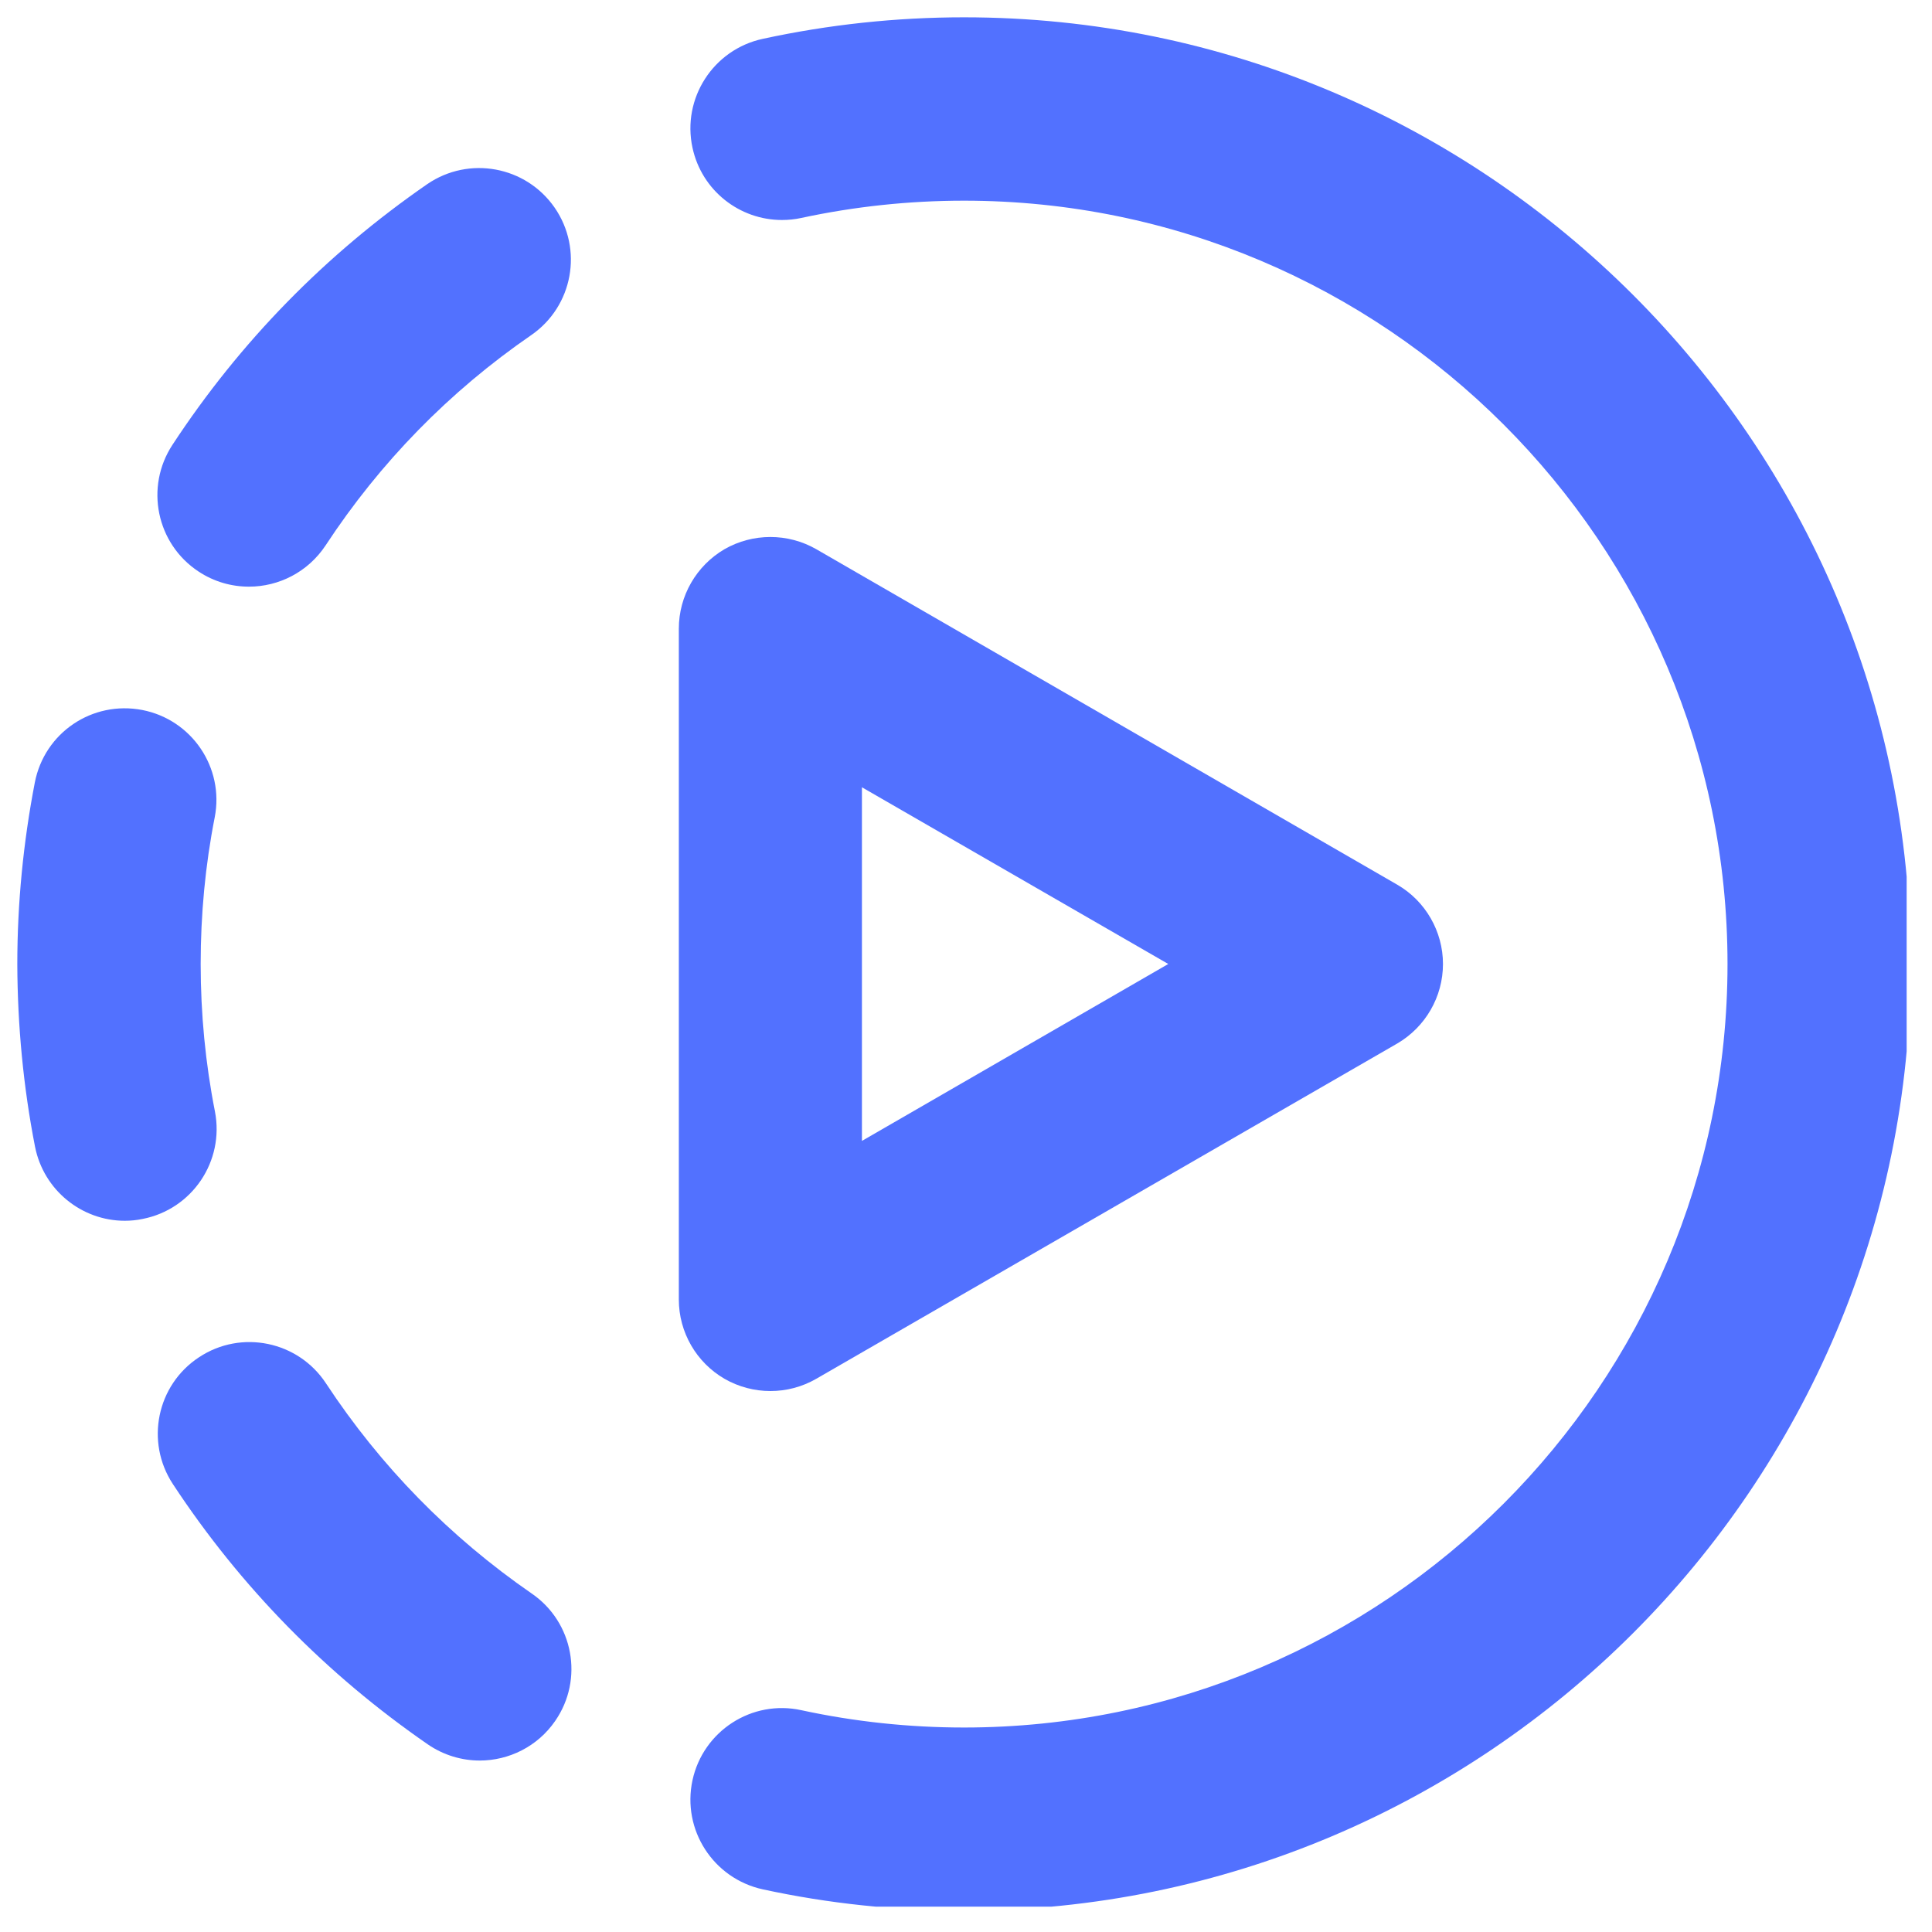 <svg xmlns="http://www.w3.org/2000/svg" xmlns:xlink="http://www.w3.org/1999/xlink" width="50" zoomAndPan="magnify" viewBox="0 0 37.5 37.5" height="50" preserveAspectRatio="xMidYMid meet" version="1.0"><defs><clipPath id="14ff12841a"><path d="M 0.336 13 L 5 13 L 5 24 L 0.336 24 Z M 0.336 13 " clip-rule="nonzero"/></clipPath><clipPath id="7e896c22e7"><path d="M 13 0.336 L 37.008 0.336 L 37.008 37.008 L 13 37.008 Z M 13 0.336 " clip-rule="nonzero"/></clipPath></defs><path fill="#5271ff" d="M 10.32 30.93 C 8.73 29.832 7.387 28.461 6.328 26.852 C 5.789 26.031 4.684 25.801 3.863 26.344 C 3.043 26.883 2.816 27.984 3.355 28.805 C 4.668 30.801 6.336 32.5 8.305 33.859 C 8.613 34.07 8.965 34.172 9.312 34.172 C 9.875 34.172 10.434 33.902 10.777 33.402 C 11.336 32.594 11.129 31.484 10.32 30.93 Z M 10.32 30.93 " fill-opacity="1" fill-rule="nonzero"/><path fill="#5271ff" d="M 3.855 11.094 C 4.156 11.293 4.496 11.387 4.832 11.387 C 5.41 11.387 5.977 11.105 6.32 10.586 C 7.379 8.973 8.723 7.598 10.312 6.504 C 11.121 5.945 11.324 4.84 10.766 4.031 C 10.207 3.223 9.102 3.02 8.293 3.574 C 6.324 4.934 4.66 6.633 3.348 8.633 C 2.809 9.453 3.035 10.555 3.855 11.094 Z M 3.855 11.094 " fill-opacity="1" fill-rule="nonzero"/><g clip-path="url(#14ff12841a)"><path fill="#5271ff" d="M 4.172 21.574 C 3.988 20.641 3.895 19.676 3.895 18.711 C 3.895 17.754 3.984 16.797 4.168 15.863 C 4.355 14.898 3.723 13.969 2.762 13.781 C 1.789 13.594 0.863 14.223 0.676 15.188 C 0.453 16.344 0.336 17.527 0.336 18.715 C 0.34 19.906 0.453 21.098 0.68 22.258 C 0.848 23.105 1.59 23.695 2.422 23.695 C 2.535 23.695 2.652 23.684 2.766 23.66 C 3.73 23.473 4.359 22.539 4.172 21.574 Z M 4.172 21.574 " fill-opacity="1" fill-rule="nonzero"/></g><g clip-path="url(#7e896c22e7)"><path fill="#5271ff" d="M 18.711 0.336 C 17.395 0.336 16.082 0.477 14.805 0.754 C 13.844 0.961 13.234 1.91 13.441 2.867 C 13.621 3.703 14.359 4.27 15.176 4.27 C 15.301 4.27 15.43 4.258 15.555 4.23 C 16.586 4.008 17.648 3.895 18.711 3.895 C 26.883 3.895 33.531 10.543 33.531 18.711 C 33.531 26.883 26.883 33.531 18.711 33.531 C 17.648 33.531 16.586 33.418 15.555 33.195 C 14.594 32.984 13.648 33.598 13.441 34.555 C 13.234 35.516 13.844 36.461 14.805 36.672 C 16.082 36.949 17.395 37.086 18.711 37.086 C 28.844 37.086 37.086 28.844 37.086 18.711 C 37.086 8.582 28.844 0.336 18.711 0.336 Z M 18.711 0.336 " fill-opacity="1" fill-rule="nonzero"/></g><path fill="#5271ff" d="M 14.062 26.762 C 14.34 26.922 14.648 27 14.953 27 C 15.262 27 15.566 26.922 15.844 26.762 L 27.121 20.254 C 27.668 19.934 28.008 19.348 28.008 18.711 C 28.008 18.078 27.668 17.488 27.121 17.172 L 15.844 10.66 C 15.293 10.344 14.613 10.344 14.062 10.66 C 13.516 10.98 13.176 11.566 13.176 12.203 L 13.176 25.223 C 13.176 25.859 13.516 26.445 14.062 26.762 Z M 16.73 15.281 L 22.676 18.711 L 16.73 22.145 Z M 16.73 15.281 " fill-opacity="1" fill-rule="nonzero"/></svg>